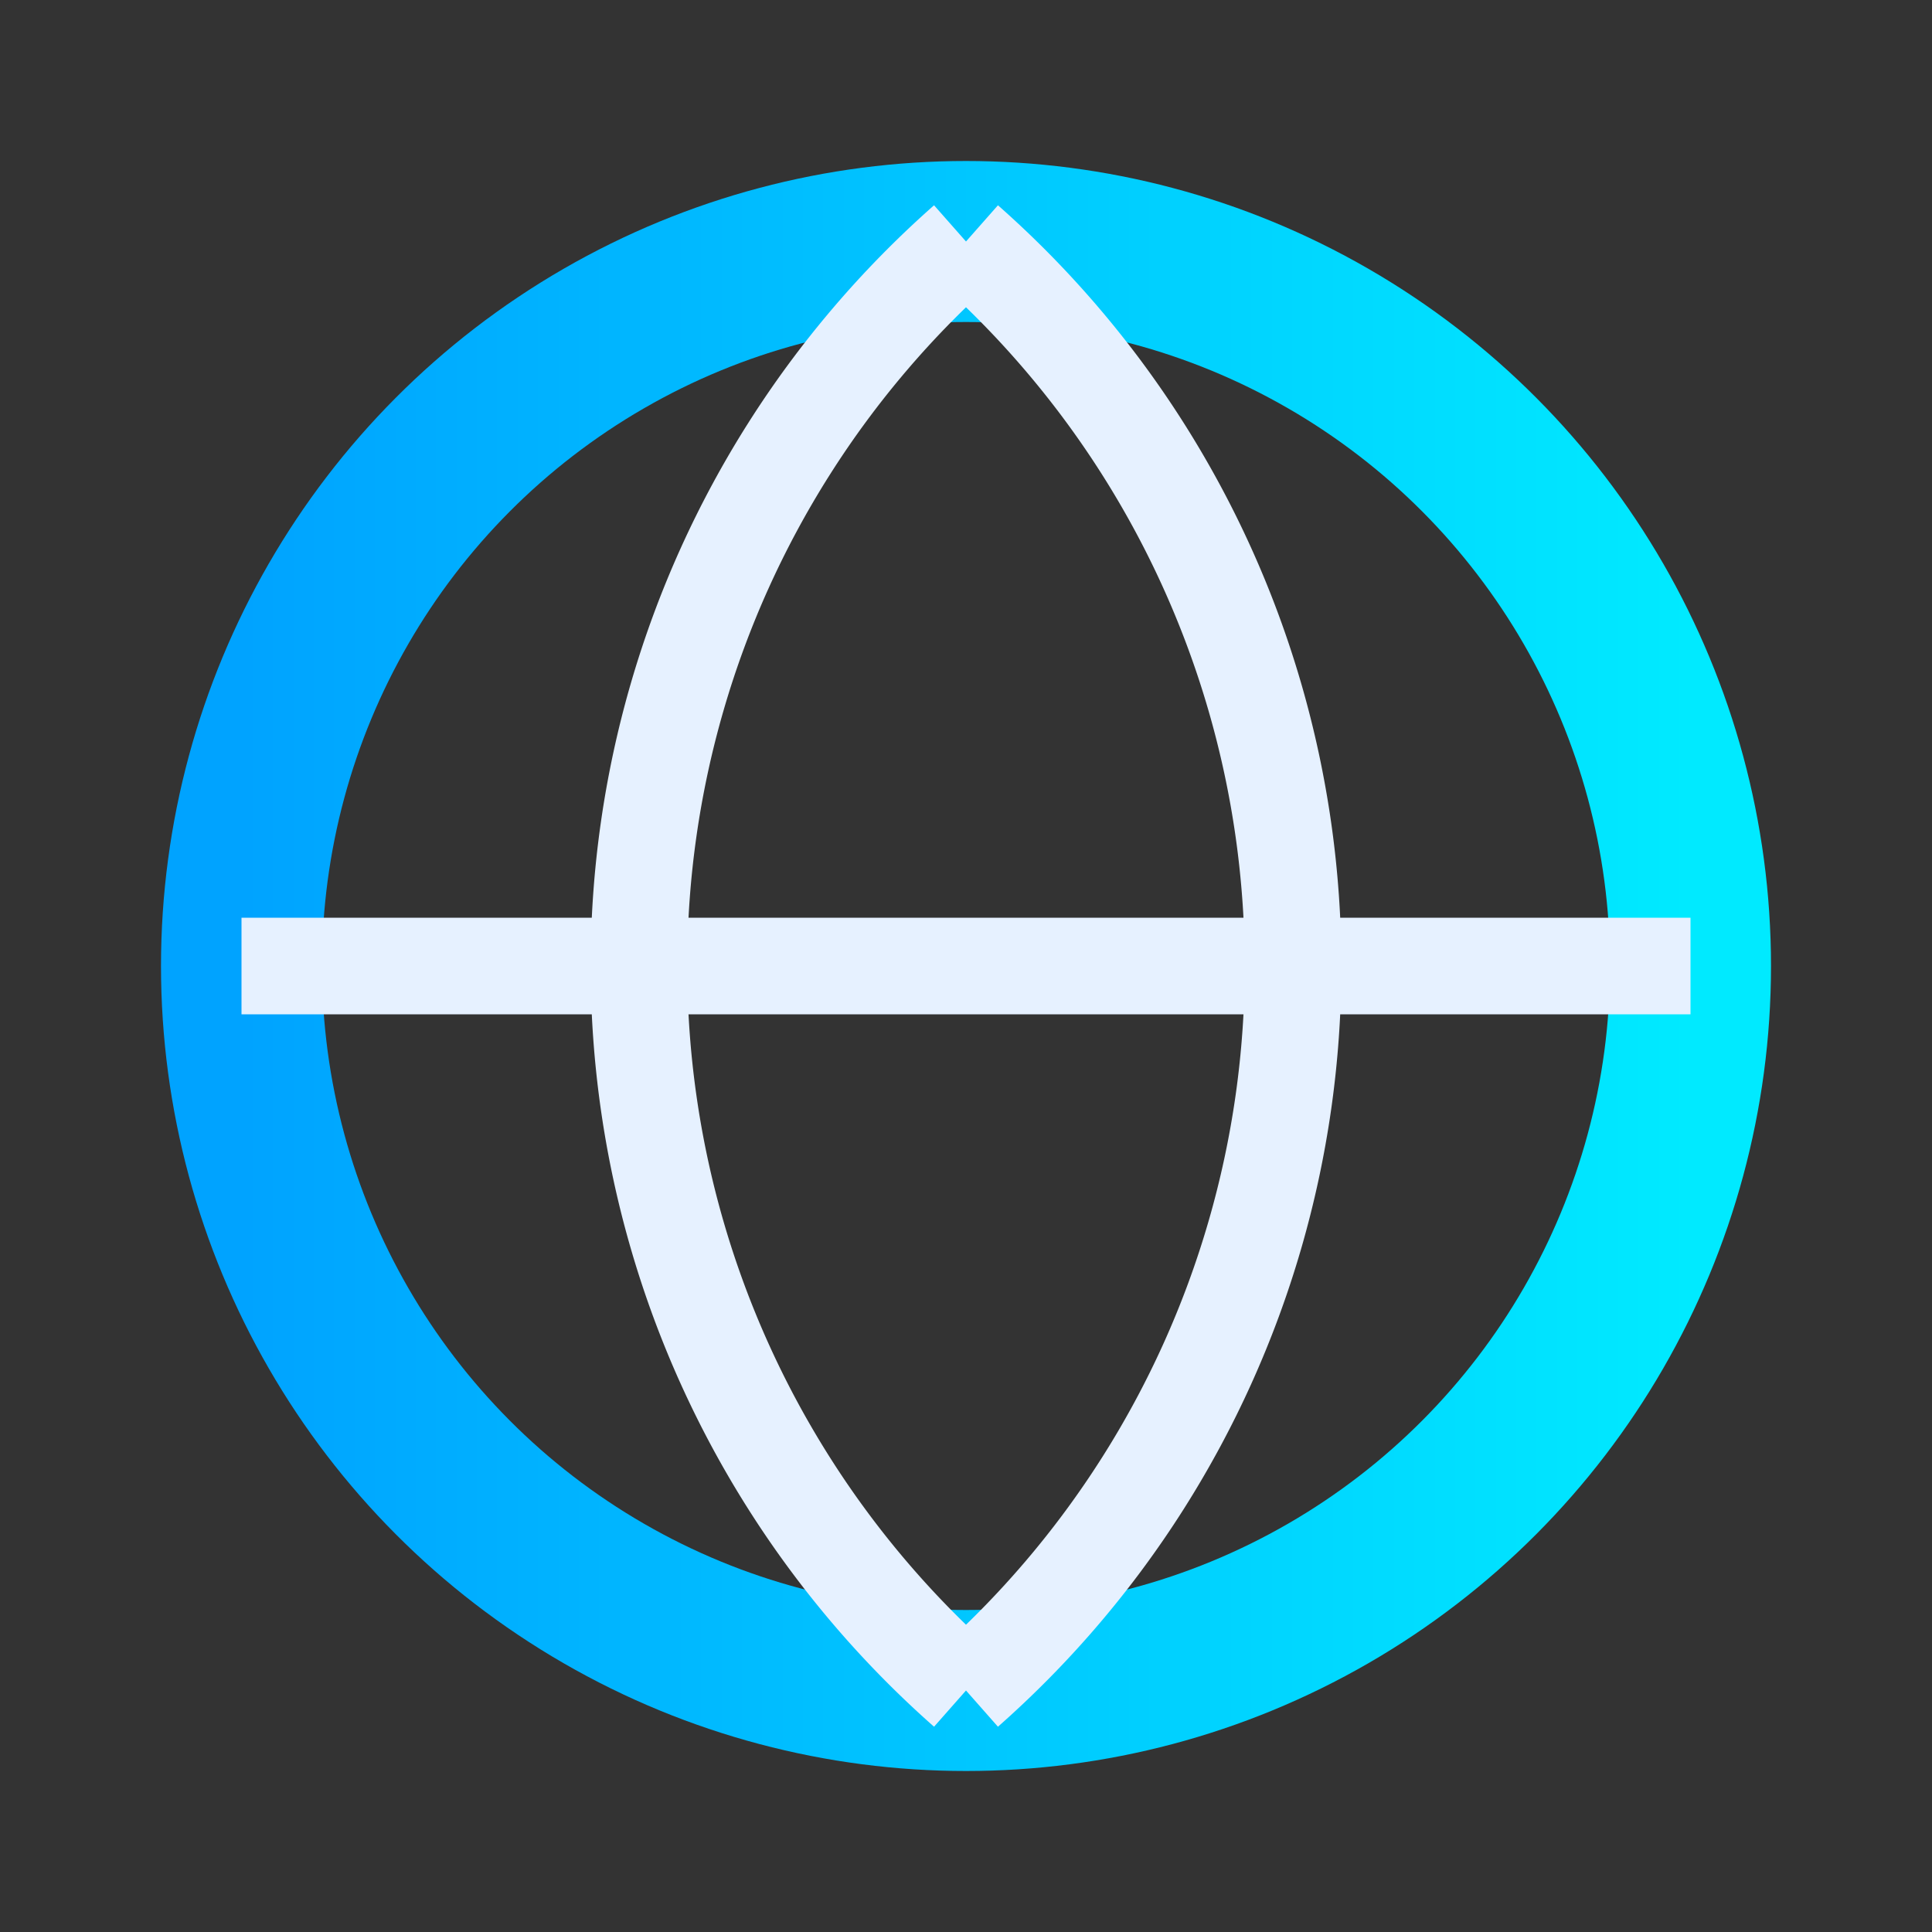 <svg width="24" height="24" viewBox="0 0 24 24" xmlns="http://www.w3.org/2000/svg" aria-hidden="true">
  <rect x="0" y="0" width="24" height="24" fill="#333333" stroke="none"/>
  <defs>
    <linearGradient id="gg" x1="0%" y1="0%" x2="100%" y2="0%">
      <stop offset="0%" stop-color="#00a3ff"/>
      <stop offset="100%" stop-color="#00eaff"/>
    </linearGradient>
  </defs>
  <circle cx="12" cy="12" r="9" fill="none" stroke="url(#gg)" stroke-width="2"/>
  <path d="M3 12h18M12 3a12 12 0 010 18M12 3a12 12 0 000 18" stroke="#e6f1ff" stroke-width="1.2" fill="none"/>
</svg>


